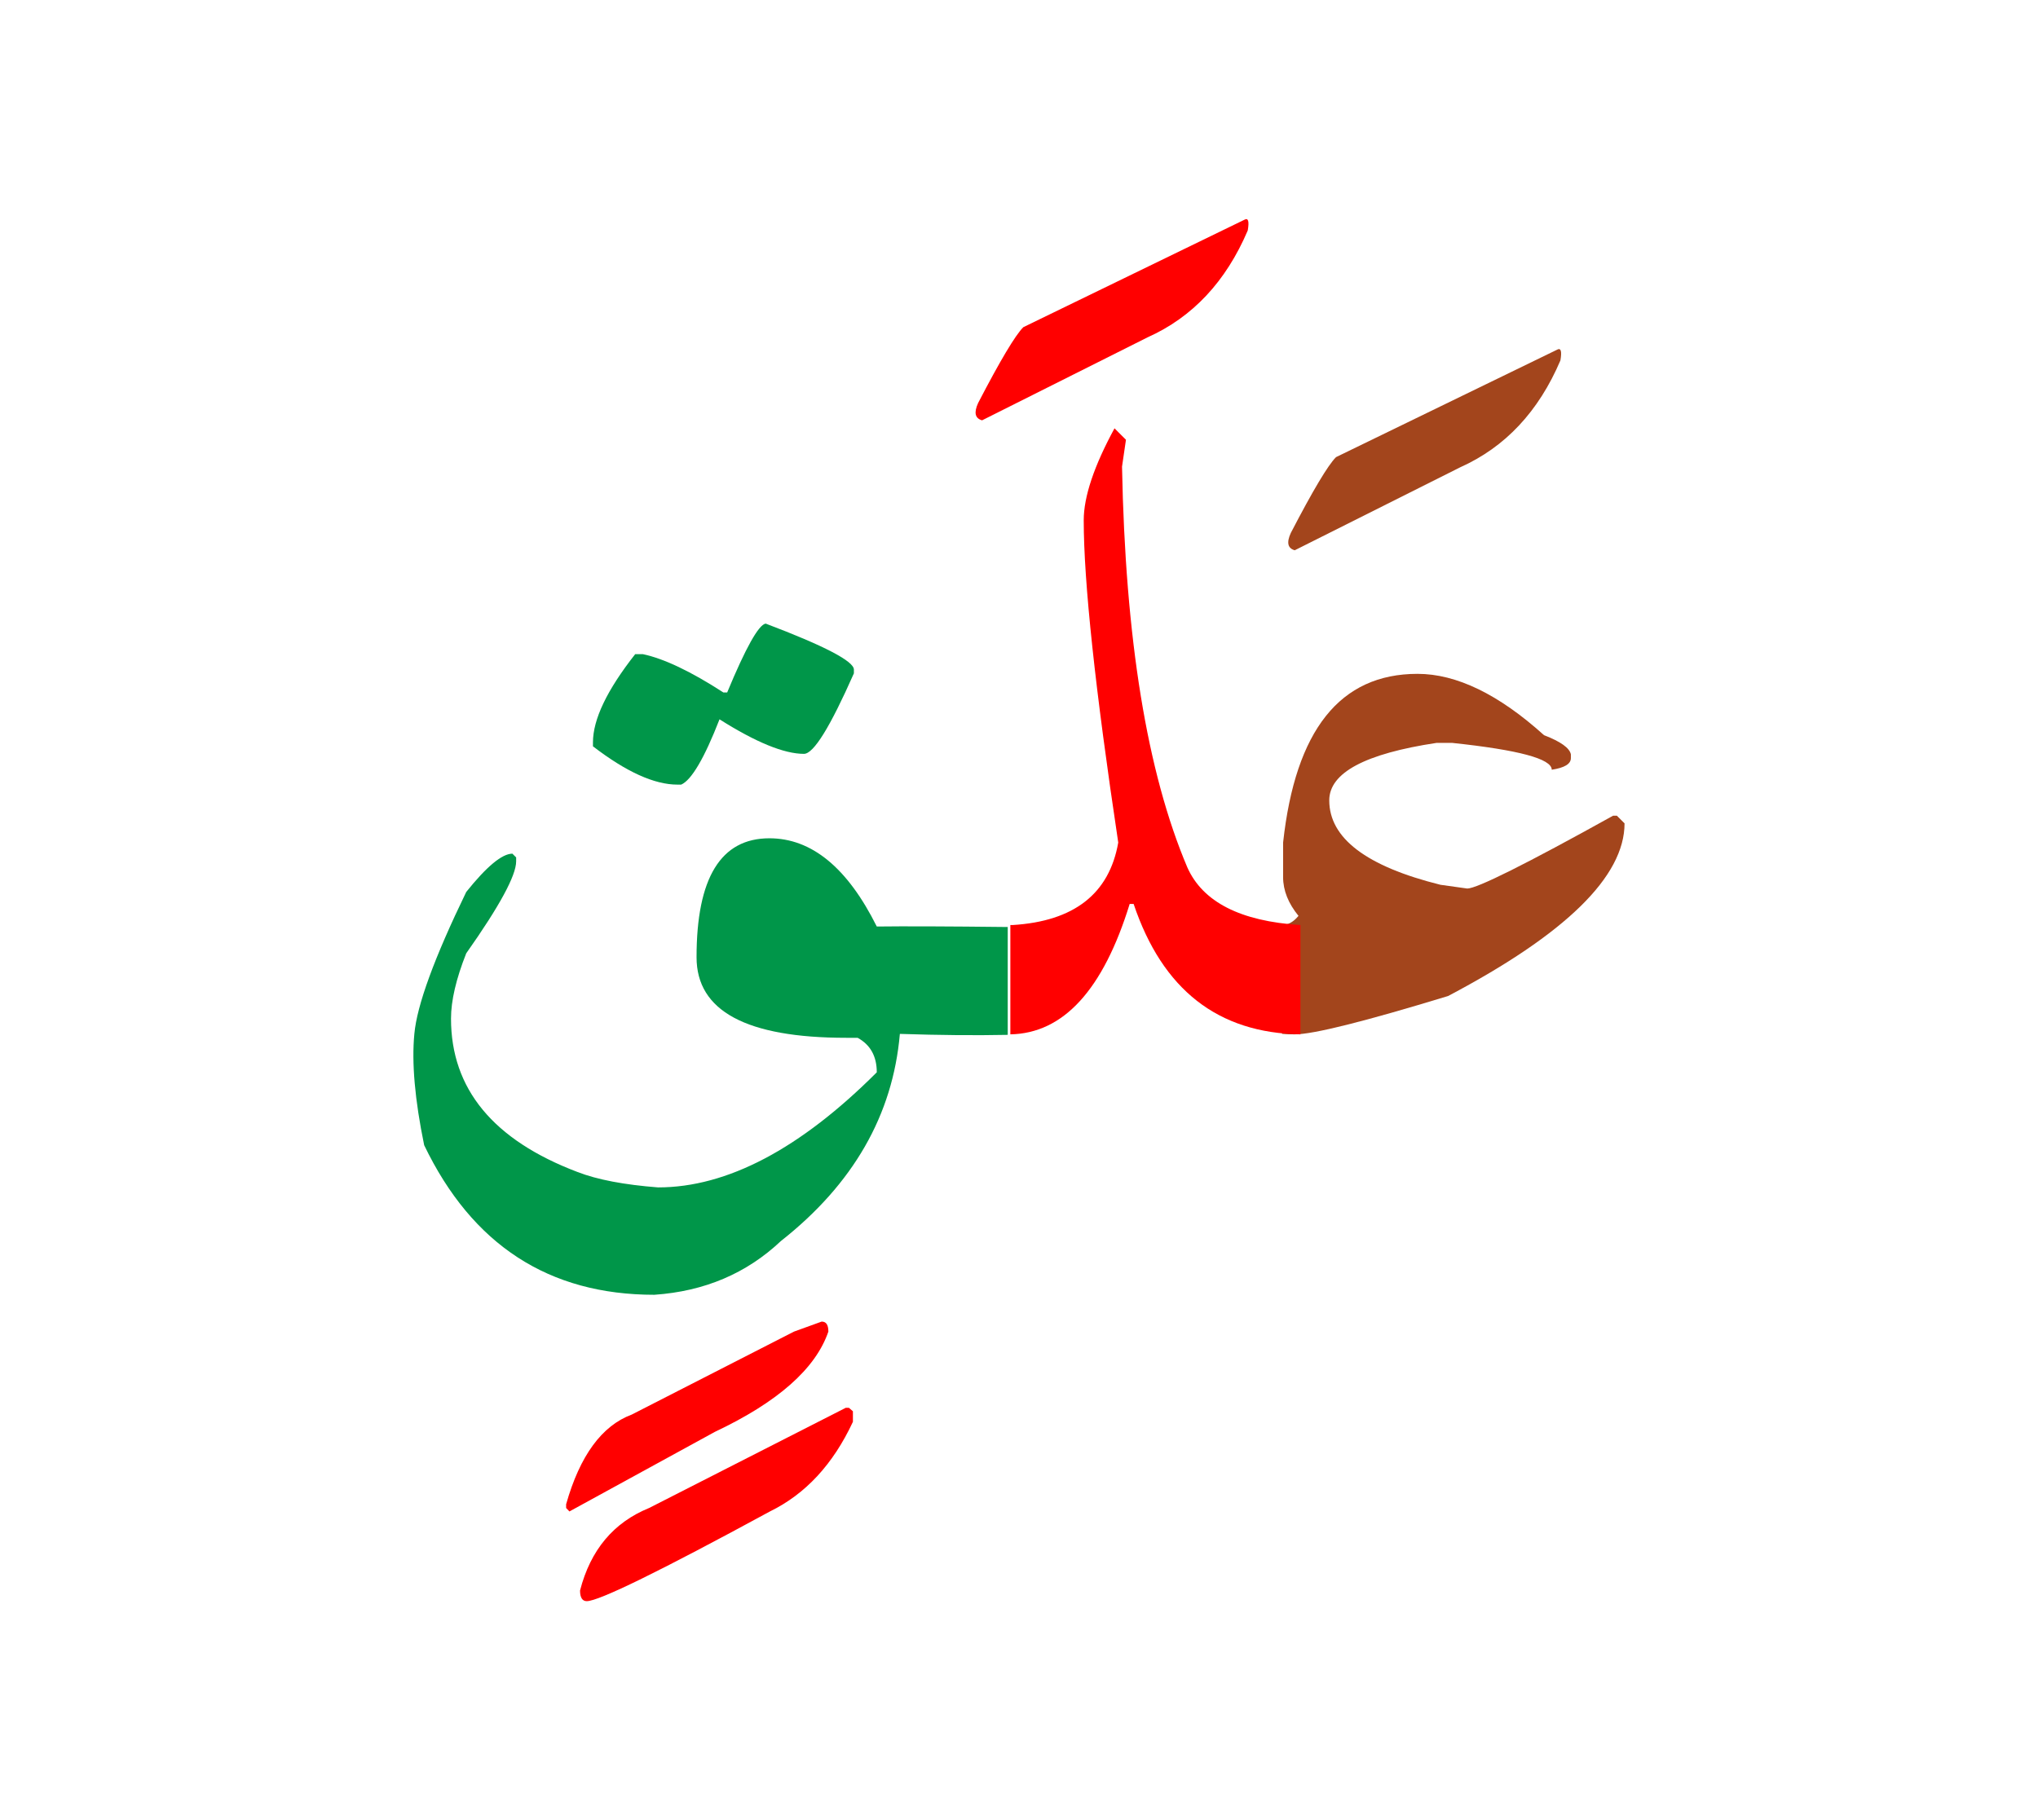 <svg id="vector" xmlns="http://www.w3.org/2000/svg" width="75" height="67" viewBox="0 0 83 73"><path fill="#a3451c" d="M52.216,37.088c0.227,0.025 0.447,-0.094 0.667,-0.354c-0.413,-0.507 -0.627,-1.033 -0.627,-1.58v-1.406c0.5,-4.58 2.32,-6.873 5.474,-6.873c1.586,0 3.307,0.833 5.153,2.499c0.68,0.261 1.04,0.521 1.093,0.78v0.153c0,0.24 -0.26,0.394 -0.779,0.474c0,-0.446 -1.354,-0.807 -4.061,-1.094h-0.627c-2.92,0.44 -4.373,1.22 -4.373,2.341c0,1.539 1.507,2.687 4.527,3.439l1.093,0.153c0.394,0 2.374,-0.986 5.94,-2.967h0.153l0.313,0.313c0,2.16 -2.394,4.507 -7.188,7.033c-3.413,1.041 -5.492,1.561 -6.246,1.561c-0.174,0 -0.34,-0.006 -0.514,-0.02V37.088z" id="path_0"/><path fill="#a3451c" d="M63.409,13.674c0.16,-0.094 0.207,0.053 0.141,0.433c-0.887,2.08 -2.247,3.534 -4.08,4.354l-6.74,3.38c-0.287,-0.08 -0.34,-0.313 -0.16,-0.706c0.9,-1.733 1.514,-2.76 1.84,-3.087L63.409,13.674z" id="path_1"/><path fill="#FF0000" d="M41.149,37.107c0.027,0 0.06,0 0.094,0c2.5,-0.154 3.933,-1.273 4.299,-3.36c-0.939,-6.247 -1.406,-10.627 -1.406,-13.127c0,-0.96 0.42,-2.213 1.254,-3.747l0.152,0.154l0.314,0.313l-0.16,1.094c0.133,7.02 1.02,12.46 2.66,16.326c0.627,1.407 2.16,2.193 4.605,2.347v4.453c-3.359,-0.053 -5.619,-1.82 -6.793,-5.313h-0.16c-1.08,3.5 -2.699,5.274 -4.86,5.313V37.107z" id="path_2"/><path fill="#FF0000" d="M50.676,8.38c0.16,-0.093 0.206,0.054 0.14,0.434c-0.887,2.08 -2.246,3.533 -4.08,4.354l-6.74,3.38c-0.287,-0.08 -0.34,-0.313 -0.16,-0.707c0.9,-1.733 1.513,-2.76 1.84,-3.087L50.676,8.38z" id="path_3"/><path fill="#009649" d="M41.042,41.58c-1.327,0.027 -2.793,0.014 -4.394,-0.039c-0.287,3.307 -1.9,6.119 -4.846,8.439c-1.394,1.314 -3.106,2.047 -5.154,2.188c-4.3,0 -7.42,-2.033 -9.373,-6.094c-0.38,-1.848 -0.513,-3.359 -0.4,-4.533c0.106,-1.166 0.813,-3.1 2.113,-5.781c0.833,-1.04 1.46,-1.56 1.88,-1.56l0.153,0.153v0.16c0,0.573 -0.673,1.82 -2.033,3.746c-0.413,1.041 -0.62,1.928 -0.62,2.66c0,2.861 1.72,4.947 5.153,6.248c0.807,0.313 1.9,0.52 3.28,0.627c2.813,0 5.787,-1.568 8.907,-4.688c0,-0.654 -0.26,-1.121 -0.78,-1.406h-0.467c-4.066,0 -6.093,-1.094 -6.093,-3.281c0,-3.233 0.987,-4.846 2.967,-4.846c1.72,0 3.18,1.2 4.373,3.594c1.094,-0.014 2.874,-0.008 5.333,0.02V41.58z" id="path_4"/><path fill="#009649" d="M31.183,24.828c2.393,0.906 3.593,1.533 3.593,1.873v0.153c-0.967,2.187 -1.64,3.28 -2.034,3.28c-0.806,0 -1.953,-0.467 -3.439,-1.407c-0.62,1.594 -1.146,2.48 -1.561,2.66h-0.153c-0.94,0 -2.087,-0.52 -3.44,-1.56v-0.16c0,-0.94 0.573,-2.134 1.72,-3.594h0.313c0.854,0.181 1.953,0.7 3.28,1.561h0.153C30.369,25.814 30.896,24.874 31.183,24.828z" id="path_5"/><path fill="#FF0000" d="M34.576,56.773l0.16,0.141v0.428c-0.807,1.732 -1.933,2.945 -3.38,3.652c-4.48,2.434 -6.967,3.654 -7.46,3.654c-0.18,0 -0.273,-0.148 -0.273,-0.434c0.427,-1.654 1.367,-2.773 2.813,-3.361l8.006,-4.08H34.576z" id="path_6"/><path fill="#FF0000" d="M33.463,53.26c0.187,0 0.273,0.135 0.273,0.408c-0.52,1.514 -2.06,2.873 -4.626,4.086l-5.92,3.24l-0.134,-0.141v-0.152c0.561,-1.98 1.454,-3.201 2.674,-3.654l6.606,-3.379L33.463,53.26z" id="path_7"/></svg>